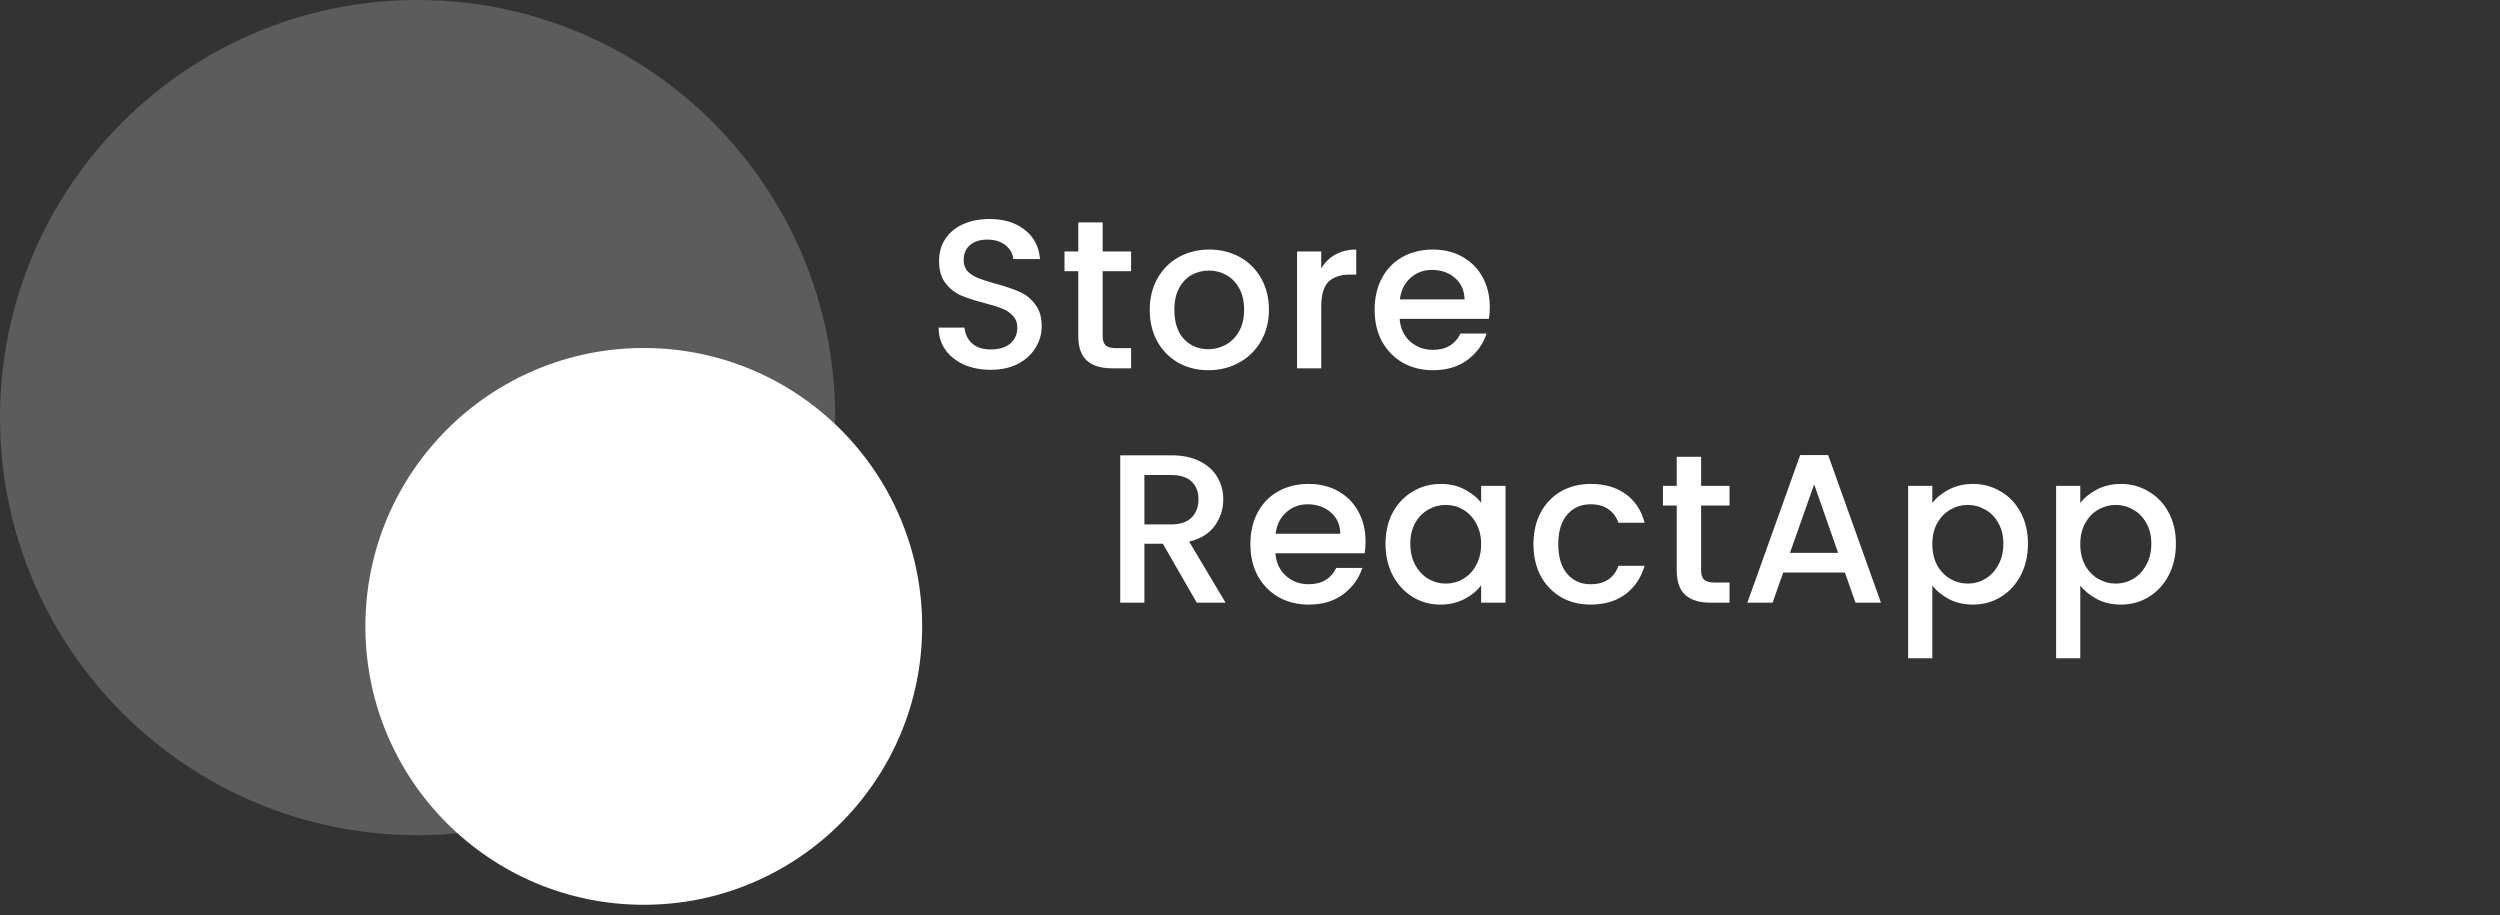 <svg width="224" height="82" viewBox="0 0 224 82" fill="none" xmlns="http://www.w3.org/2000/svg">
<rect x="0" y="0" width="224" height="82" fill="#333333" stroke="none"/>
<path opacity="0.2" d="M37.416 0H37.416C16.752 0 0 16.752 0 37.416V37.416C0 58.081 16.752 74.832 37.416 74.832H37.416C58.081 74.832 74.832 58.081 74.832 37.416V37.416C74.832 16.752 58.081 0 37.416 0Z" fill="white"/>
<path d="M82.626 56.124C82.626 42.347 71.459 31.18 57.682 31.18C43.906 31.18 32.738 42.347 32.738 56.124C32.738 69.9 43.906 81.068 57.682 81.068C71.459 81.068 82.626 69.9 82.626 56.124Z" fill="white"/>
<path d="M88.776 33.133C87.889 33.133 87.091 32.981 86.382 32.677C85.673 32.36 85.115 31.917 84.71 31.347C84.305 30.777 84.102 30.112 84.102 29.352H86.42C86.471 29.922 86.692 30.391 87.085 30.758C87.49 31.125 88.054 31.309 88.776 31.309C89.523 31.309 90.106 31.132 90.524 30.777C90.942 30.41 91.151 29.941 91.151 29.371C91.151 28.928 91.018 28.567 90.752 28.288C90.499 28.009 90.176 27.794 89.783 27.642C89.403 27.49 88.871 27.325 88.187 27.148C87.326 26.92 86.623 26.692 86.078 26.464C85.546 26.223 85.09 25.856 84.71 25.362C84.33 24.868 84.14 24.209 84.14 23.386C84.14 22.626 84.33 21.961 84.71 21.391C85.09 20.821 85.622 20.384 86.306 20.08C86.99 19.776 87.782 19.624 88.681 19.624C89.96 19.624 91.005 19.947 91.816 20.593C92.639 21.226 93.095 22.1 93.184 23.215H90.79C90.752 22.734 90.524 22.322 90.106 21.98C89.688 21.638 89.137 21.467 88.453 21.467C87.832 21.467 87.326 21.625 86.933 21.942C86.54 22.259 86.344 22.715 86.344 23.31C86.344 23.715 86.464 24.051 86.705 24.317C86.958 24.57 87.275 24.773 87.655 24.925C88.035 25.077 88.554 25.242 89.213 25.419C90.087 25.66 90.796 25.9 91.341 26.141C91.898 26.382 92.367 26.755 92.747 27.262C93.14 27.756 93.336 28.421 93.336 29.257C93.336 29.928 93.152 30.562 92.785 31.157C92.43 31.752 91.905 32.234 91.208 32.601C90.524 32.956 89.713 33.133 88.776 33.133ZM98.799 24.298V30.093C98.799 30.486 98.888 30.771 99.065 30.948C99.255 31.113 99.572 31.195 100.015 31.195H101.345V33H99.635C98.659 33 97.912 32.772 97.393 32.316C96.874 31.86 96.614 31.119 96.614 30.093V24.298H95.379V22.531H96.614V19.928H98.799V22.531H101.345V24.298H98.799ZM108.262 33.171C107.274 33.171 106.381 32.949 105.583 32.506C104.785 32.05 104.158 31.417 103.702 30.606C103.246 29.783 103.018 28.833 103.018 27.756C103.018 26.692 103.252 25.748 103.721 24.925C104.19 24.102 104.829 23.468 105.64 23.025C106.451 22.582 107.356 22.36 108.357 22.36C109.358 22.36 110.263 22.582 111.074 23.025C111.885 23.468 112.524 24.102 112.993 24.925C113.462 25.748 113.696 26.692 113.696 27.756C113.696 28.82 113.455 29.764 112.974 30.587C112.493 31.41 111.834 32.05 110.998 32.506C110.175 32.949 109.263 33.171 108.262 33.171ZM108.262 31.29C108.819 31.29 109.339 31.157 109.82 30.891C110.314 30.625 110.713 30.226 111.017 29.694C111.321 29.162 111.473 28.516 111.473 27.756C111.473 26.996 111.327 26.356 111.036 25.837C110.745 25.305 110.358 24.906 109.877 24.64C109.396 24.374 108.876 24.241 108.319 24.241C107.762 24.241 107.242 24.374 106.761 24.64C106.292 24.906 105.919 25.305 105.64 25.837C105.361 26.356 105.222 26.996 105.222 27.756C105.222 28.883 105.507 29.757 106.077 30.378C106.66 30.986 107.388 31.29 108.262 31.29ZM118.383 24.051C118.7 23.519 119.118 23.107 119.637 22.816C120.169 22.512 120.796 22.36 121.518 22.36V24.602H120.967C120.119 24.602 119.473 24.817 119.029 25.248C118.599 25.679 118.383 26.426 118.383 27.49V33H116.217V22.531H118.383V24.051ZM133.484 27.509C133.484 27.902 133.459 28.256 133.408 28.573H125.409C125.473 29.409 125.783 30.08 126.34 30.587C126.898 31.094 127.582 31.347 128.392 31.347C129.558 31.347 130.381 30.859 130.862 29.884H133.199C132.883 30.847 132.306 31.638 131.47 32.259C130.647 32.867 129.621 33.171 128.392 33.171C127.392 33.171 126.492 32.949 125.694 32.506C124.909 32.05 124.288 31.417 123.832 30.606C123.389 29.783 123.167 28.833 123.167 27.756C123.167 26.679 123.383 25.736 123.813 24.925C124.257 24.102 124.871 23.468 125.656 23.025C126.454 22.582 127.366 22.36 128.392 22.36C129.38 22.36 130.261 22.575 131.033 23.006C131.806 23.437 132.408 24.045 132.838 24.83C133.269 25.603 133.484 26.496 133.484 27.509ZM131.223 26.825C131.211 26.027 130.926 25.387 130.368 24.906C129.811 24.425 129.121 24.184 128.297 24.184C127.55 24.184 126.91 24.425 126.378 24.906C125.846 25.375 125.53 26.014 125.428 26.825H131.223ZM107.231 54L104.191 48.718H102.538V54H100.372V40.795H104.932C105.945 40.795 106.8 40.972 107.497 41.327C108.206 41.682 108.732 42.157 109.074 42.752C109.428 43.347 109.606 44.012 109.606 44.747C109.606 45.608 109.352 46.394 108.846 47.103C108.352 47.8 107.585 48.275 106.547 48.528L109.815 54H107.231ZM102.538 46.989H104.932C105.742 46.989 106.35 46.786 106.756 46.381C107.174 45.976 107.383 45.431 107.383 44.747C107.383 44.063 107.18 43.531 106.775 43.151C106.369 42.758 105.755 42.562 104.932 42.562H102.538V46.989ZM122.352 48.509C122.352 48.902 122.326 49.256 122.276 49.573H114.277C114.34 50.409 114.65 51.08 115.208 51.587C115.765 52.094 116.449 52.347 117.26 52.347C118.425 52.347 119.248 51.859 119.73 50.884H122.067C121.75 51.847 121.174 52.638 120.338 53.259C119.514 53.867 118.488 54.171 117.26 54.171C116.259 54.171 115.36 53.949 114.562 53.506C113.776 53.05 113.156 52.417 112.7 51.606C112.256 50.783 112.035 49.833 112.035 48.756C112.035 47.679 112.25 46.736 112.681 45.925C113.124 45.102 113.738 44.468 114.524 44.025C115.322 43.582 116.234 43.36 117.26 43.36C118.248 43.36 119.128 43.575 119.901 44.006C120.673 44.437 121.275 45.045 121.706 45.83C122.136 46.603 122.352 47.496 122.352 48.509ZM120.091 47.825C120.078 47.027 119.793 46.387 119.236 45.906C118.678 45.425 117.988 45.184 117.165 45.184C116.417 45.184 115.778 45.425 115.246 45.906C114.714 46.375 114.397 47.014 114.296 47.825H120.091ZM124.141 48.718C124.141 47.667 124.356 46.736 124.787 45.925C125.23 45.114 125.826 44.487 126.573 44.044C127.333 43.588 128.169 43.36 129.081 43.36C129.904 43.36 130.62 43.525 131.228 43.854C131.849 44.171 132.343 44.57 132.71 45.051V43.531H134.895V54H132.71V52.442C132.343 52.936 131.842 53.348 131.209 53.677C130.576 54.006 129.854 54.171 129.043 54.171C128.144 54.171 127.32 53.943 126.573 53.487C125.826 53.018 125.23 52.372 124.787 51.549C124.356 50.713 124.141 49.769 124.141 48.718ZM132.71 48.756C132.71 48.034 132.558 47.407 132.254 46.875C131.963 46.343 131.576 45.938 131.095 45.659C130.614 45.38 130.094 45.241 129.537 45.241C128.98 45.241 128.46 45.38 127.979 45.659C127.498 45.925 127.105 46.324 126.801 46.856C126.51 47.375 126.364 47.996 126.364 48.718C126.364 49.44 126.51 50.073 126.801 50.618C127.105 51.163 127.498 51.581 127.979 51.872C128.473 52.151 128.992 52.29 129.537 52.29C130.094 52.29 130.614 52.151 131.095 51.872C131.576 51.593 131.963 51.188 132.254 50.656C132.558 50.111 132.71 49.478 132.71 48.756ZM137.398 48.756C137.398 47.679 137.613 46.736 138.044 45.925C138.487 45.102 139.095 44.468 139.868 44.025C140.641 43.582 141.527 43.36 142.528 43.36C143.795 43.36 144.84 43.664 145.663 44.272C146.499 44.867 147.063 45.722 147.354 46.837H145.017C144.827 46.318 144.523 45.912 144.105 45.621C143.687 45.33 143.161 45.184 142.528 45.184C141.641 45.184 140.932 45.501 140.4 46.134C139.881 46.755 139.621 47.629 139.621 48.756C139.621 49.883 139.881 50.764 140.4 51.397C140.932 52.03 141.641 52.347 142.528 52.347C143.782 52.347 144.612 51.796 145.017 50.694H147.354C147.05 51.758 146.48 52.607 145.644 53.24C144.808 53.861 143.769 54.171 142.528 54.171C141.527 54.171 140.641 53.949 139.868 53.506C139.095 53.05 138.487 52.417 138.044 51.606C137.613 50.783 137.398 49.833 137.398 48.756ZM152.42 45.298V51.093C152.42 51.486 152.508 51.771 152.686 51.948C152.876 52.113 153.192 52.195 153.636 52.195H154.966V54H153.256C152.28 54 151.533 53.772 151.014 53.316C150.494 52.86 150.235 52.119 150.235 51.093V45.298H149V43.531H150.235V40.928H152.42V43.531H154.966V45.298H152.42ZM165.303 51.302H159.774L158.824 54H156.563L161.294 40.776H163.802L168.533 54H166.253L165.303 51.302ZM164.695 49.535L162.548 43.398L160.382 49.535H164.695ZM173.136 45.07C173.503 44.589 174.004 44.183 174.637 43.854C175.27 43.525 175.986 43.36 176.784 43.36C177.696 43.36 178.526 43.588 179.273 44.044C180.033 44.487 180.628 45.114 181.059 45.925C181.49 46.736 181.705 47.667 181.705 48.718C181.705 49.769 181.49 50.713 181.059 51.549C180.628 52.372 180.033 53.018 179.273 53.487C178.526 53.943 177.696 54.171 176.784 54.171C175.986 54.171 175.277 54.013 174.656 53.696C174.035 53.367 173.529 52.961 173.136 52.48V58.978H170.97V43.531H173.136V45.07ZM179.501 48.718C179.501 47.996 179.349 47.375 179.045 46.856C178.754 46.324 178.361 45.925 177.867 45.659C177.386 45.38 176.866 45.241 176.309 45.241C175.764 45.241 175.245 45.38 174.751 45.659C174.27 45.938 173.877 46.343 173.573 46.875C173.282 47.407 173.136 48.034 173.136 48.756C173.136 49.478 173.282 50.111 173.573 50.656C173.877 51.188 174.27 51.593 174.751 51.872C175.245 52.151 175.764 52.29 176.309 52.29C176.866 52.29 177.386 52.151 177.867 51.872C178.361 51.581 178.754 51.163 179.045 50.618C179.349 50.073 179.501 49.44 179.501 48.718ZM186.393 45.07C186.76 44.589 187.261 44.183 187.894 43.854C188.527 43.525 189.243 43.36 190.041 43.36C190.953 43.36 191.783 43.588 192.53 44.044C193.29 44.487 193.885 45.114 194.316 45.925C194.747 46.736 194.962 47.667 194.962 48.718C194.962 49.769 194.747 50.713 194.316 51.549C193.885 52.372 193.29 53.018 192.53 53.487C191.783 53.943 190.953 54.171 190.041 54.171C189.243 54.171 188.534 54.013 187.913 53.696C187.292 53.367 186.786 52.961 186.393 52.48V58.978H184.227V43.531H186.393V45.07ZM192.758 48.718C192.758 47.996 192.606 47.375 192.302 46.856C192.011 46.324 191.618 45.925 191.124 45.659C190.643 45.38 190.123 45.241 189.566 45.241C189.021 45.241 188.502 45.38 188.008 45.659C187.527 45.938 187.134 46.343 186.83 46.875C186.539 47.407 186.393 48.034 186.393 48.756C186.393 49.478 186.539 50.111 186.83 50.656C187.134 51.188 187.527 51.593 188.008 51.872C188.502 52.151 189.021 52.29 189.566 52.29C190.123 52.29 190.643 52.151 191.124 51.872C191.618 51.581 192.011 51.163 192.302 50.618C192.606 50.073 192.758 49.44 192.758 48.718Z" fill="white"/>
</svg>
